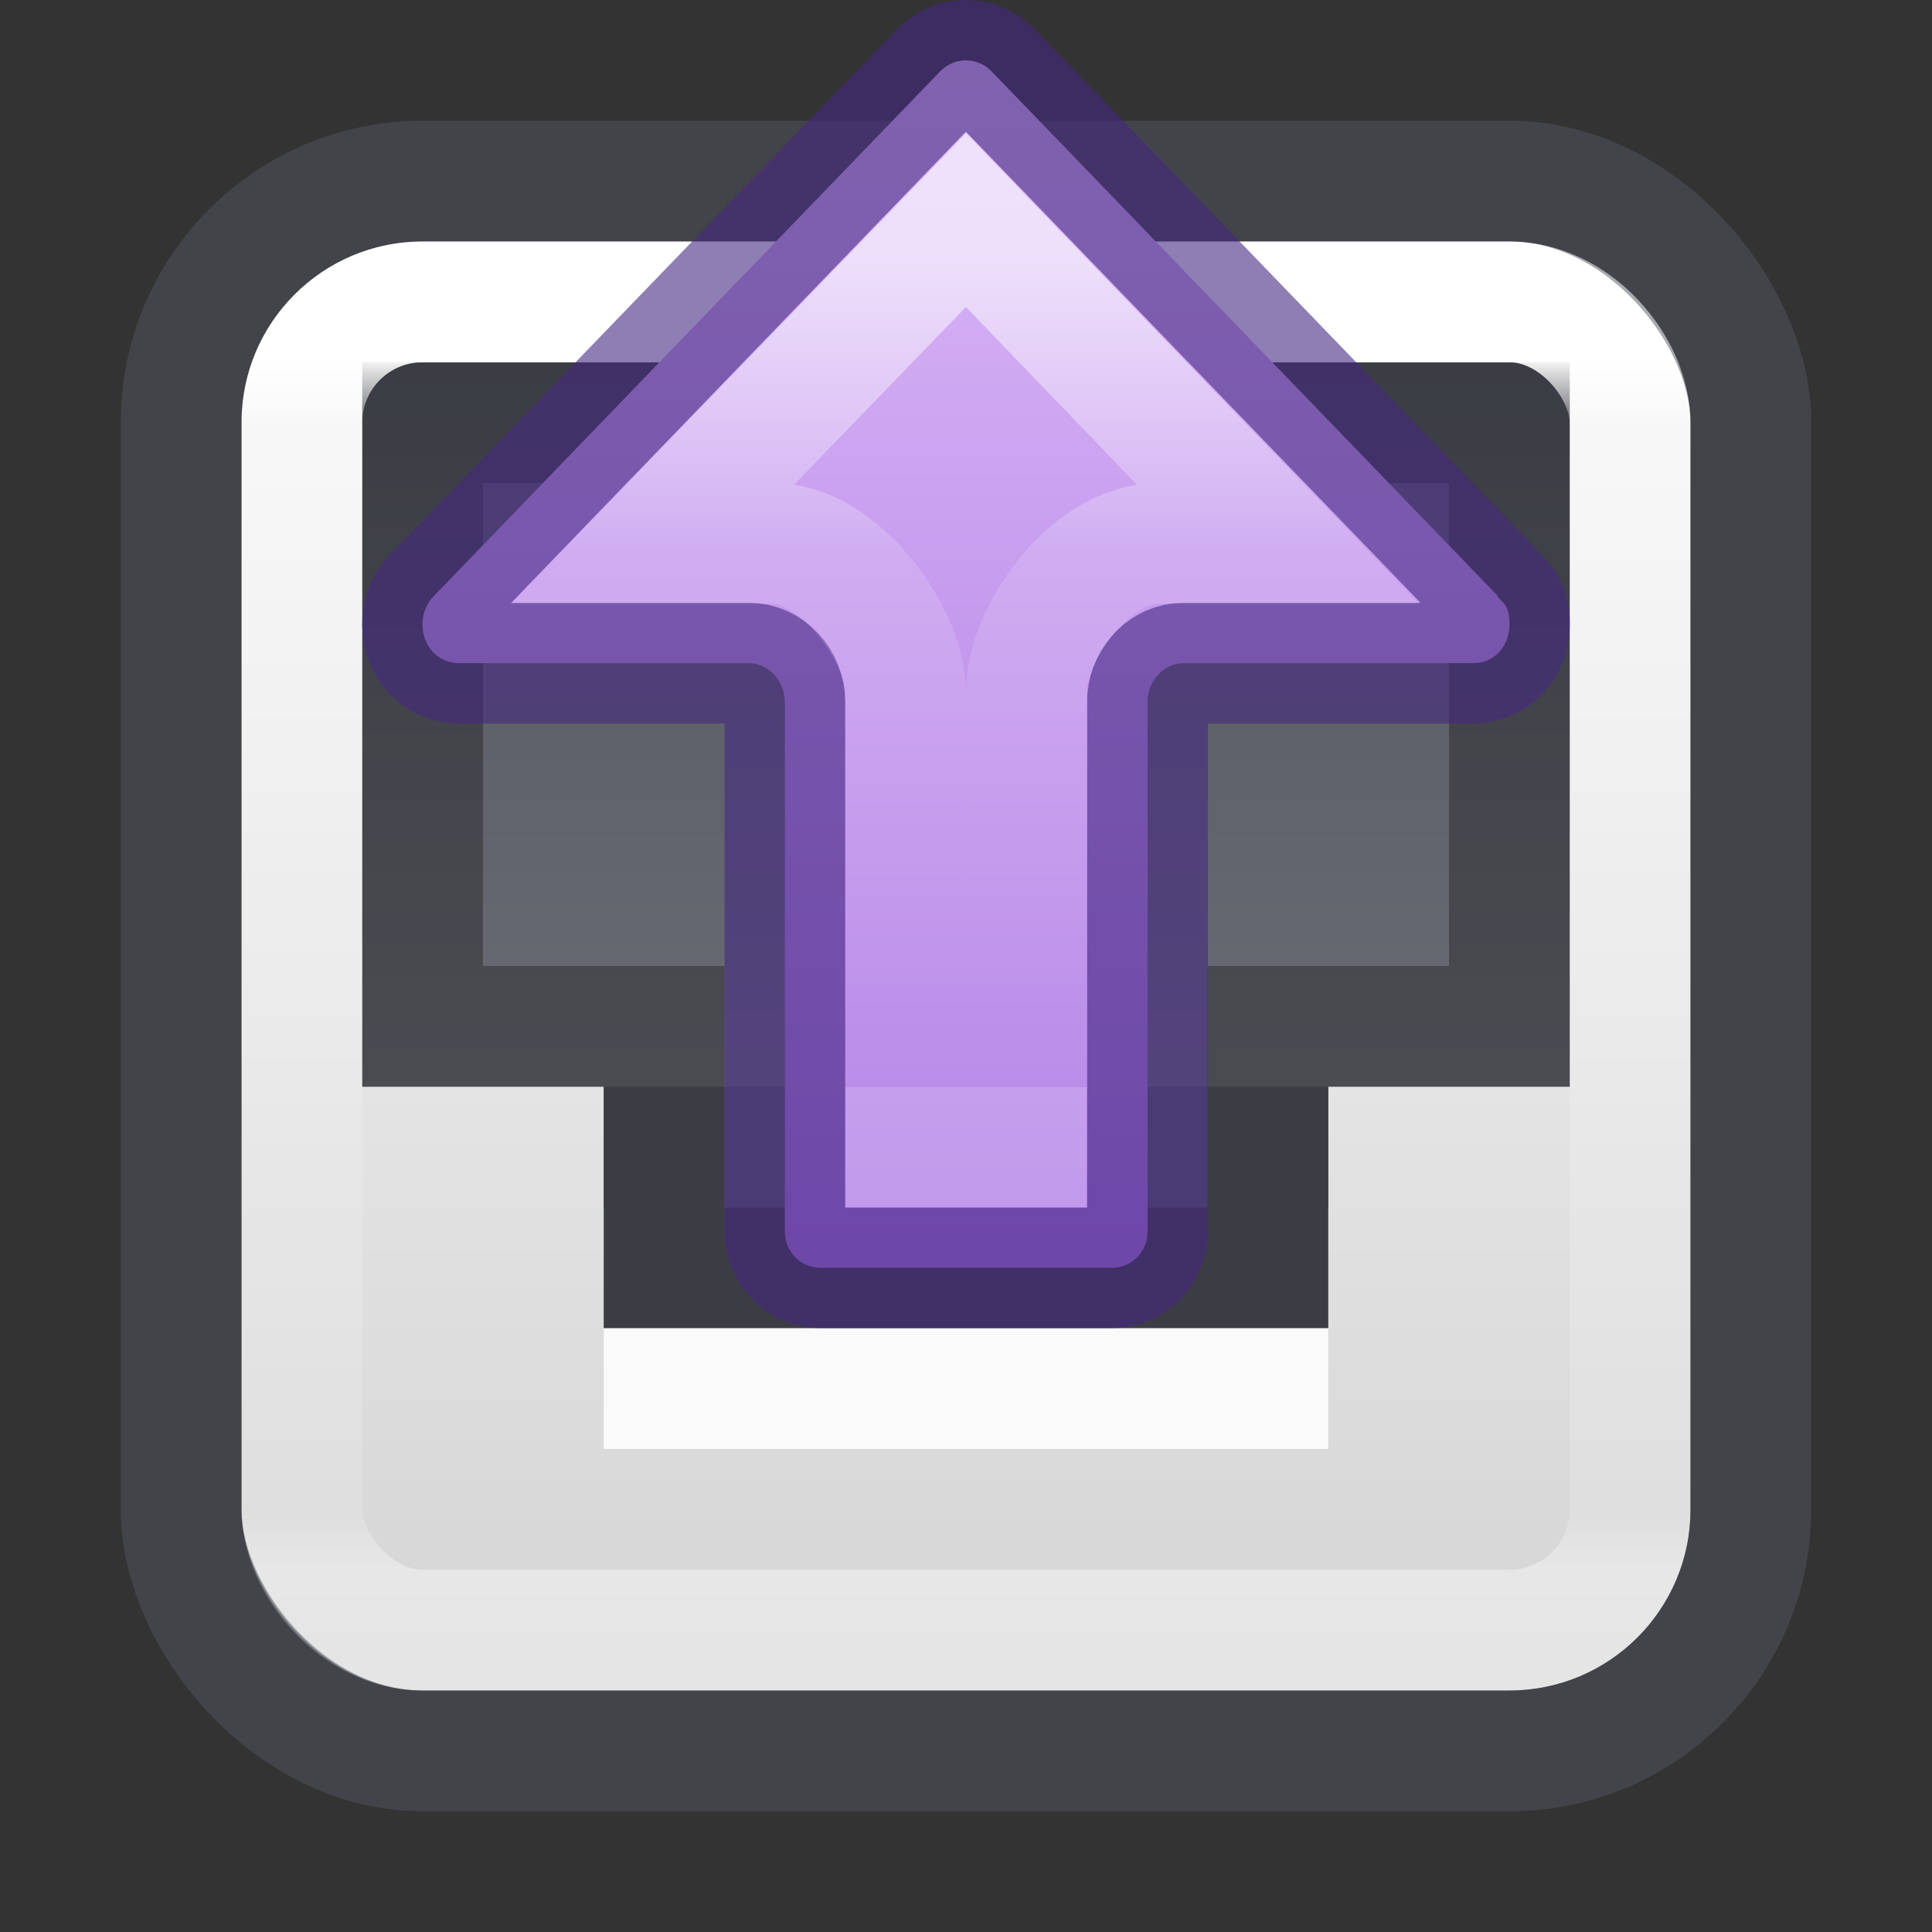 <?xml version="1.0" encoding="UTF-8"?>
<svg width="16" height="16" version="1.1" xmlns="http://www.w3.org/2000/svg" xmlns:cc="http://creativecommons.org/ns#" xmlns:dc="http://purl.org/dc/elements/1.1/" xmlns:rdf="http://www.w3.org/1999/02/22-rdf-syntax-ns#" xmlns:xlink="http://www.w3.org/1999/xlink">
 <rect width="100%" height="100%" fill="#333333" stroke="none"/>
 <defs>
  <linearGradient id="linearGradient3020" x1="24" x2="24" y1="7.022" y2="40.809" gradientTransform="matrix(.297 0 0 .297 .865 .865)" gradientUnits="userSpaceOnUse">
   <stop stop-color="#fff" offset="0"/>
   <stop stop-color="#fff" stop-opacity=".235" offset=".056"/>
   <stop stop-color="#fff" stop-opacity=".157" offset=".953"/>
   <stop stop-color="#fff" stop-opacity=".392" offset="1"/>
  </linearGradient>
  <linearGradient id="linearGradient2" x1="10.972" x2="10.972" y1="1.979" y2="14.003" gradientUnits="userSpaceOnUse">
   <stop stop-color="#fafafa" offset="0"/>
   <stop stop-color="#d4d4d4" offset="1"/>
  </linearGradient>
  <linearGradient id="linearGradient4" x1="8.188" x2="8.188" y1="3.031" y2="14.875" gradientUnits="userSpaceOnUse">
   <stop stop-color="#555761" offset="0"/>
   <stop stop-color="#7e8087" offset="1"/>
  </linearGradient>
  <linearGradient id="linearGradient940-5-7" x1="20.443" x2="33.076" y1="54.037" y2="54.037" gradientTransform="matrix(0 .542 .469 0 -17.115 -8.919)" gradientUnits="userSpaceOnUse">
   <stop stop-color="#fff" offset="0"/>
   <stop stop-color="#fff" stop-opacity=".235" offset=".362"/>
   <stop stop-color="#fff" stop-opacity=".157" offset="1"/>
   <stop stop-color="#fff" stop-opacity=".392" offset="1"/>
  </linearGradient>
  <linearGradient id="linearGradient72-9" x1="23.573" x2="1.683" y1="12.667" y2="12.667" gradientTransform="matrix(0 -.612 -.601 0 14.611 13.029)" gradientUnits="userSpaceOnUse">
   <stop stop-color="#e4c6fa" offset="0"/>
   <stop stop-color="#a56de2" offset="1"/>
  </linearGradient>
 </defs>
 <g>
  <rect x="2" y="2" width="12" height="12" rx="1.5" ry="1.5" color="#000000" fill="url(#linearGradient2)"/>
  <path d="m3 3v6h2v1h6v-1h2v-6z" color="#000000" fill="url(#linearGradient4)"/>
  <path d="m5 11h6v-2h-6z" color="#000000" fill="#555761"/>
 </g>
 <path d="m3.5 3.5v5h2v2h5v-2h2v-5z" color="#000000" fill="none" opacity=".3" stroke="#000"/>
 <rect x="5" y="11" width="6" height="1" color="#000000" fill="#fafafa"/>
 <g>
  <g stroke-linejoin="round">
   <rect x="2.5" y="2.5" width="11" height="11" rx="1" ry="1" fill="none" stroke="url(#linearGradient3020)" stroke-linecap="round"/>
   <rect x="1.5" y="1.5" width="13" height="13" rx="2" ry="2" color="#000000" fill="none" opacity=".5" stop-color="#000000" stroke="#555761" style="-inkscape-stroke:none;font-variation-settings:normal"/>
   <path d="m7.998 0.5c-0.081 0-0.151 0.032-0.209 0.088l-4.188 4.34c-0.062 0.059-0.102 0.143-0.102 0.242 0 0.185 0.13 0.322 0.305 0.322h2.397c0.163-1.16e-4 0.299 0.146 0.299 0.324v4.377c0 0.175 0.129 0.307 0.301 0.307h2.402c0.172 0 0.301-0.132 0.301-0.307v-4.408c0.015-0.164 0.146-0.293 0.299-0.293h2.397c0.174 0 0.301-0.138 0.301-0.322 0-0.185-0.076-0.179-0.104-0.242l-4.188-4.34c-0.055-0.056-0.13-0.088-0.211-0.088z" fill="url(#linearGradient72-9)" stop-color="#000000" stroke="#452981" stroke-linecap="round" stroke-opacity=".6" style="font-variation-settings:normal"/>
  </g>
  <path d="m8 1.823-2.59 2.677h0.993c0.558 2.081e-4 1.096 0.774 1.096 1.22l9.31e-4 3.78h0.999l9.32e-4 -3.78c1.09e-4 -0.446 0.507-1.22 1.105-1.22h0.973z" fill="none" opacity=".6" stop-color="#000000" stroke="url(#linearGradient940-5-7)" stroke-width="1" style="font-variation-settings:normal"/>
 </g>
</svg>
